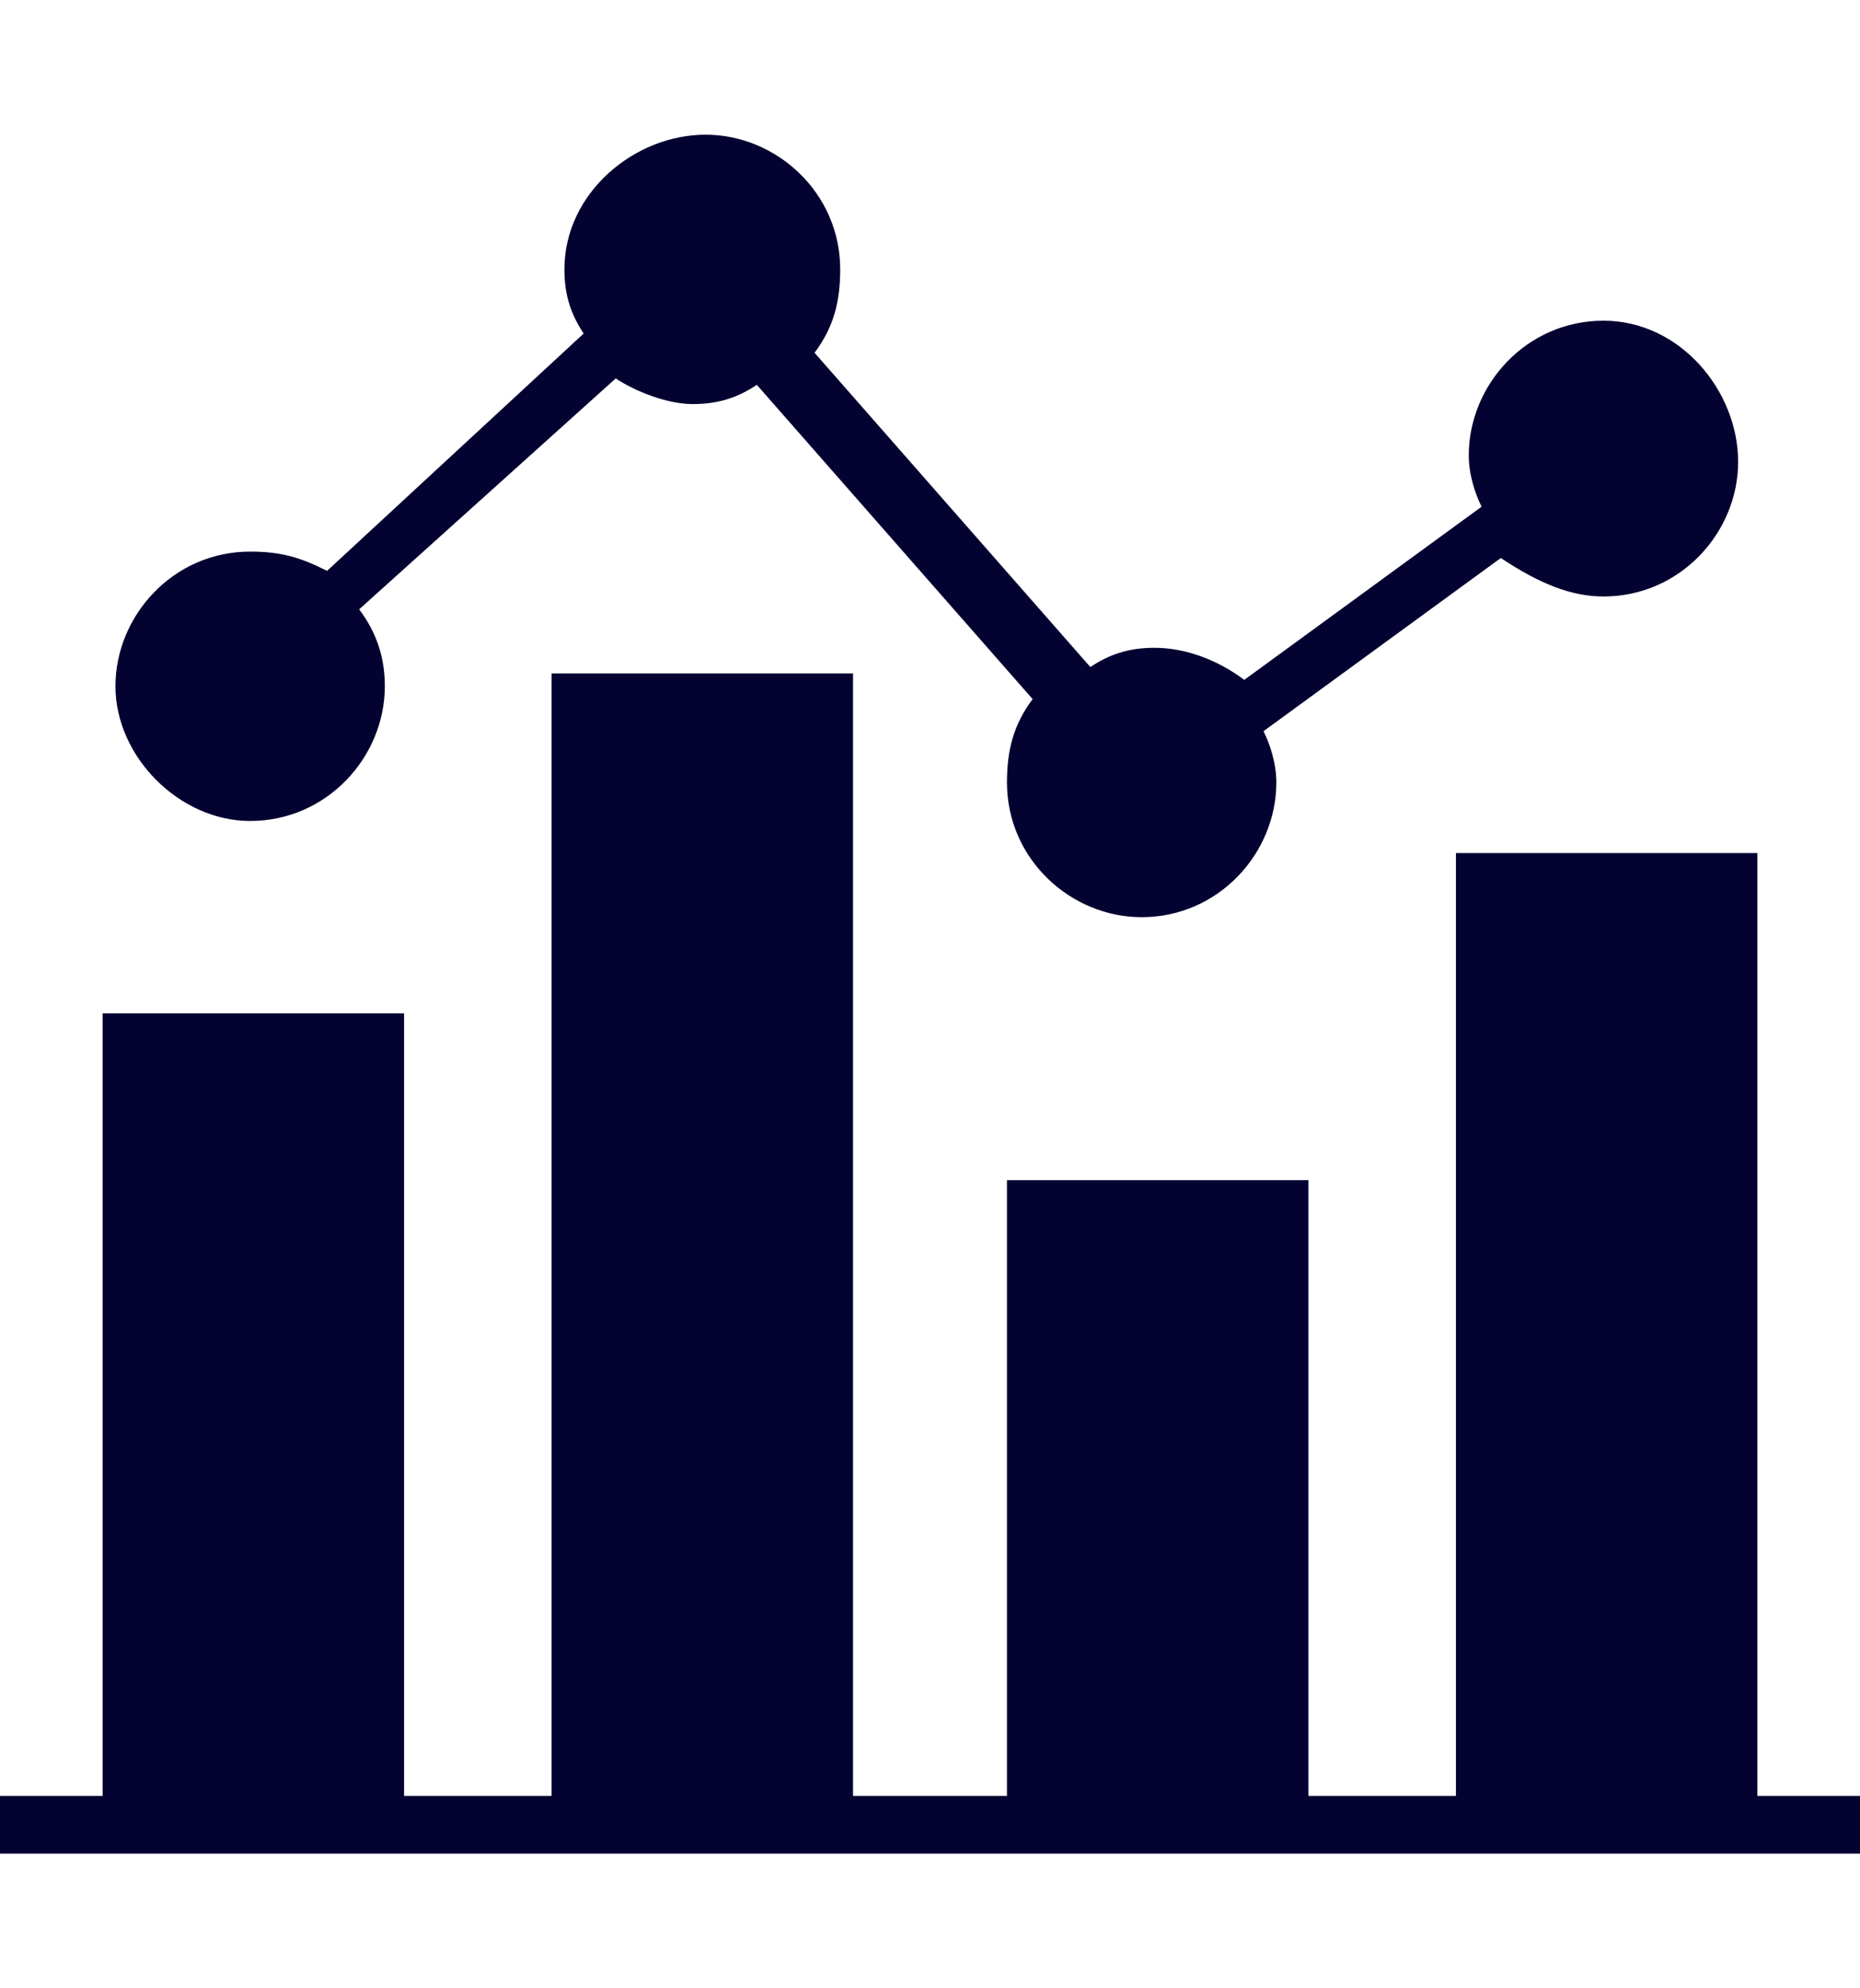 <?xml version="1.0" encoding="utf-8"?>
<!-- Generator: Adobe Illustrator 27.2.0, SVG Export Plug-In . SVG Version: 6.00 Build 0)  -->
<!DOCTYPE svg PUBLIC "-//W3C//DTD SVG 1.1//EN" "http://www.w3.org/Graphics/SVG/1.1/DTD/svg11.dtd">
<svg version="1.1" id="Layer_1" xmlns:x="http://ns.adobe.com/Extensibility/1.0/" xmlns:i="http://ns.adobe.com/AdobeIllustrator/10.0/" xmlns:graph="http://ns.adobe.com/Graphs/1.0/"
	 xmlns="http://www.w3.org/2000/svg" xmlns:xlink="http://www.w3.org/1999/xlink" x="0px" y="0px" viewBox="0 0 29 31"
	 style="enable-background:new 0 0 29 31;" xml:space="preserve">
<style type="text/css">
	.st0{fill:#040231;}
</style>
<g>
	<polygon class="st0" points="27.4,28 27.4,13.3 22.7,13.3 22.7,28 20.4,28 20.4,18.4 15.7,18.4 15.7,28 13.3,28 13.3,10.5 
		8.6,10.5 8.6,28 6.3,28 6.3,15.8 1.6,15.8 1.6,28 0,28 0,28.9 29,28.9 29,28 	"/>
	<path class="st0" d="M3.9,12.8c1.2,0,2.1-1,2.1-2.1c0-0.4-0.1-0.8-0.4-1.2l4-3.6c0.3,0.2,0.8,0.4,1.2,0.4c0.4,0,0.7-0.1,1-0.3
		l4.3,4.9c-0.3,0.4-0.4,0.8-0.4,1.3c0,1.2,1,2.1,2.1,2.1c1.2,0,2.1-1,2.1-2.1c0-0.3-0.1-0.6-0.2-0.8l3.7-2.7C24,9.1,24.5,9.3,25,9.3
		c1.2,0,2.1-1,2.1-2.1S26.2,5,25,5c-1.2,0-2.1,1-2.1,2.1c0,0.3,0.1,0.6,0.2,0.8l-3.7,2.7c-0.4-0.3-0.9-0.5-1.4-0.5
		c-0.4,0-0.7,0.1-1,0.3l-4.3-4.9c0.3-0.4,0.4-0.8,0.4-1.3c0-1.2-1-2.1-2.1-2.1S8.8,3,8.8,4.2c0,0.4,0.1,0.7,0.3,1L5.1,8.9
		C4.7,8.7,4.4,8.6,3.9,8.6c-1.2,0-2.1,1-2.1,2.1S2.8,12.8,3.9,12.8z"/>
</g>
</svg>
